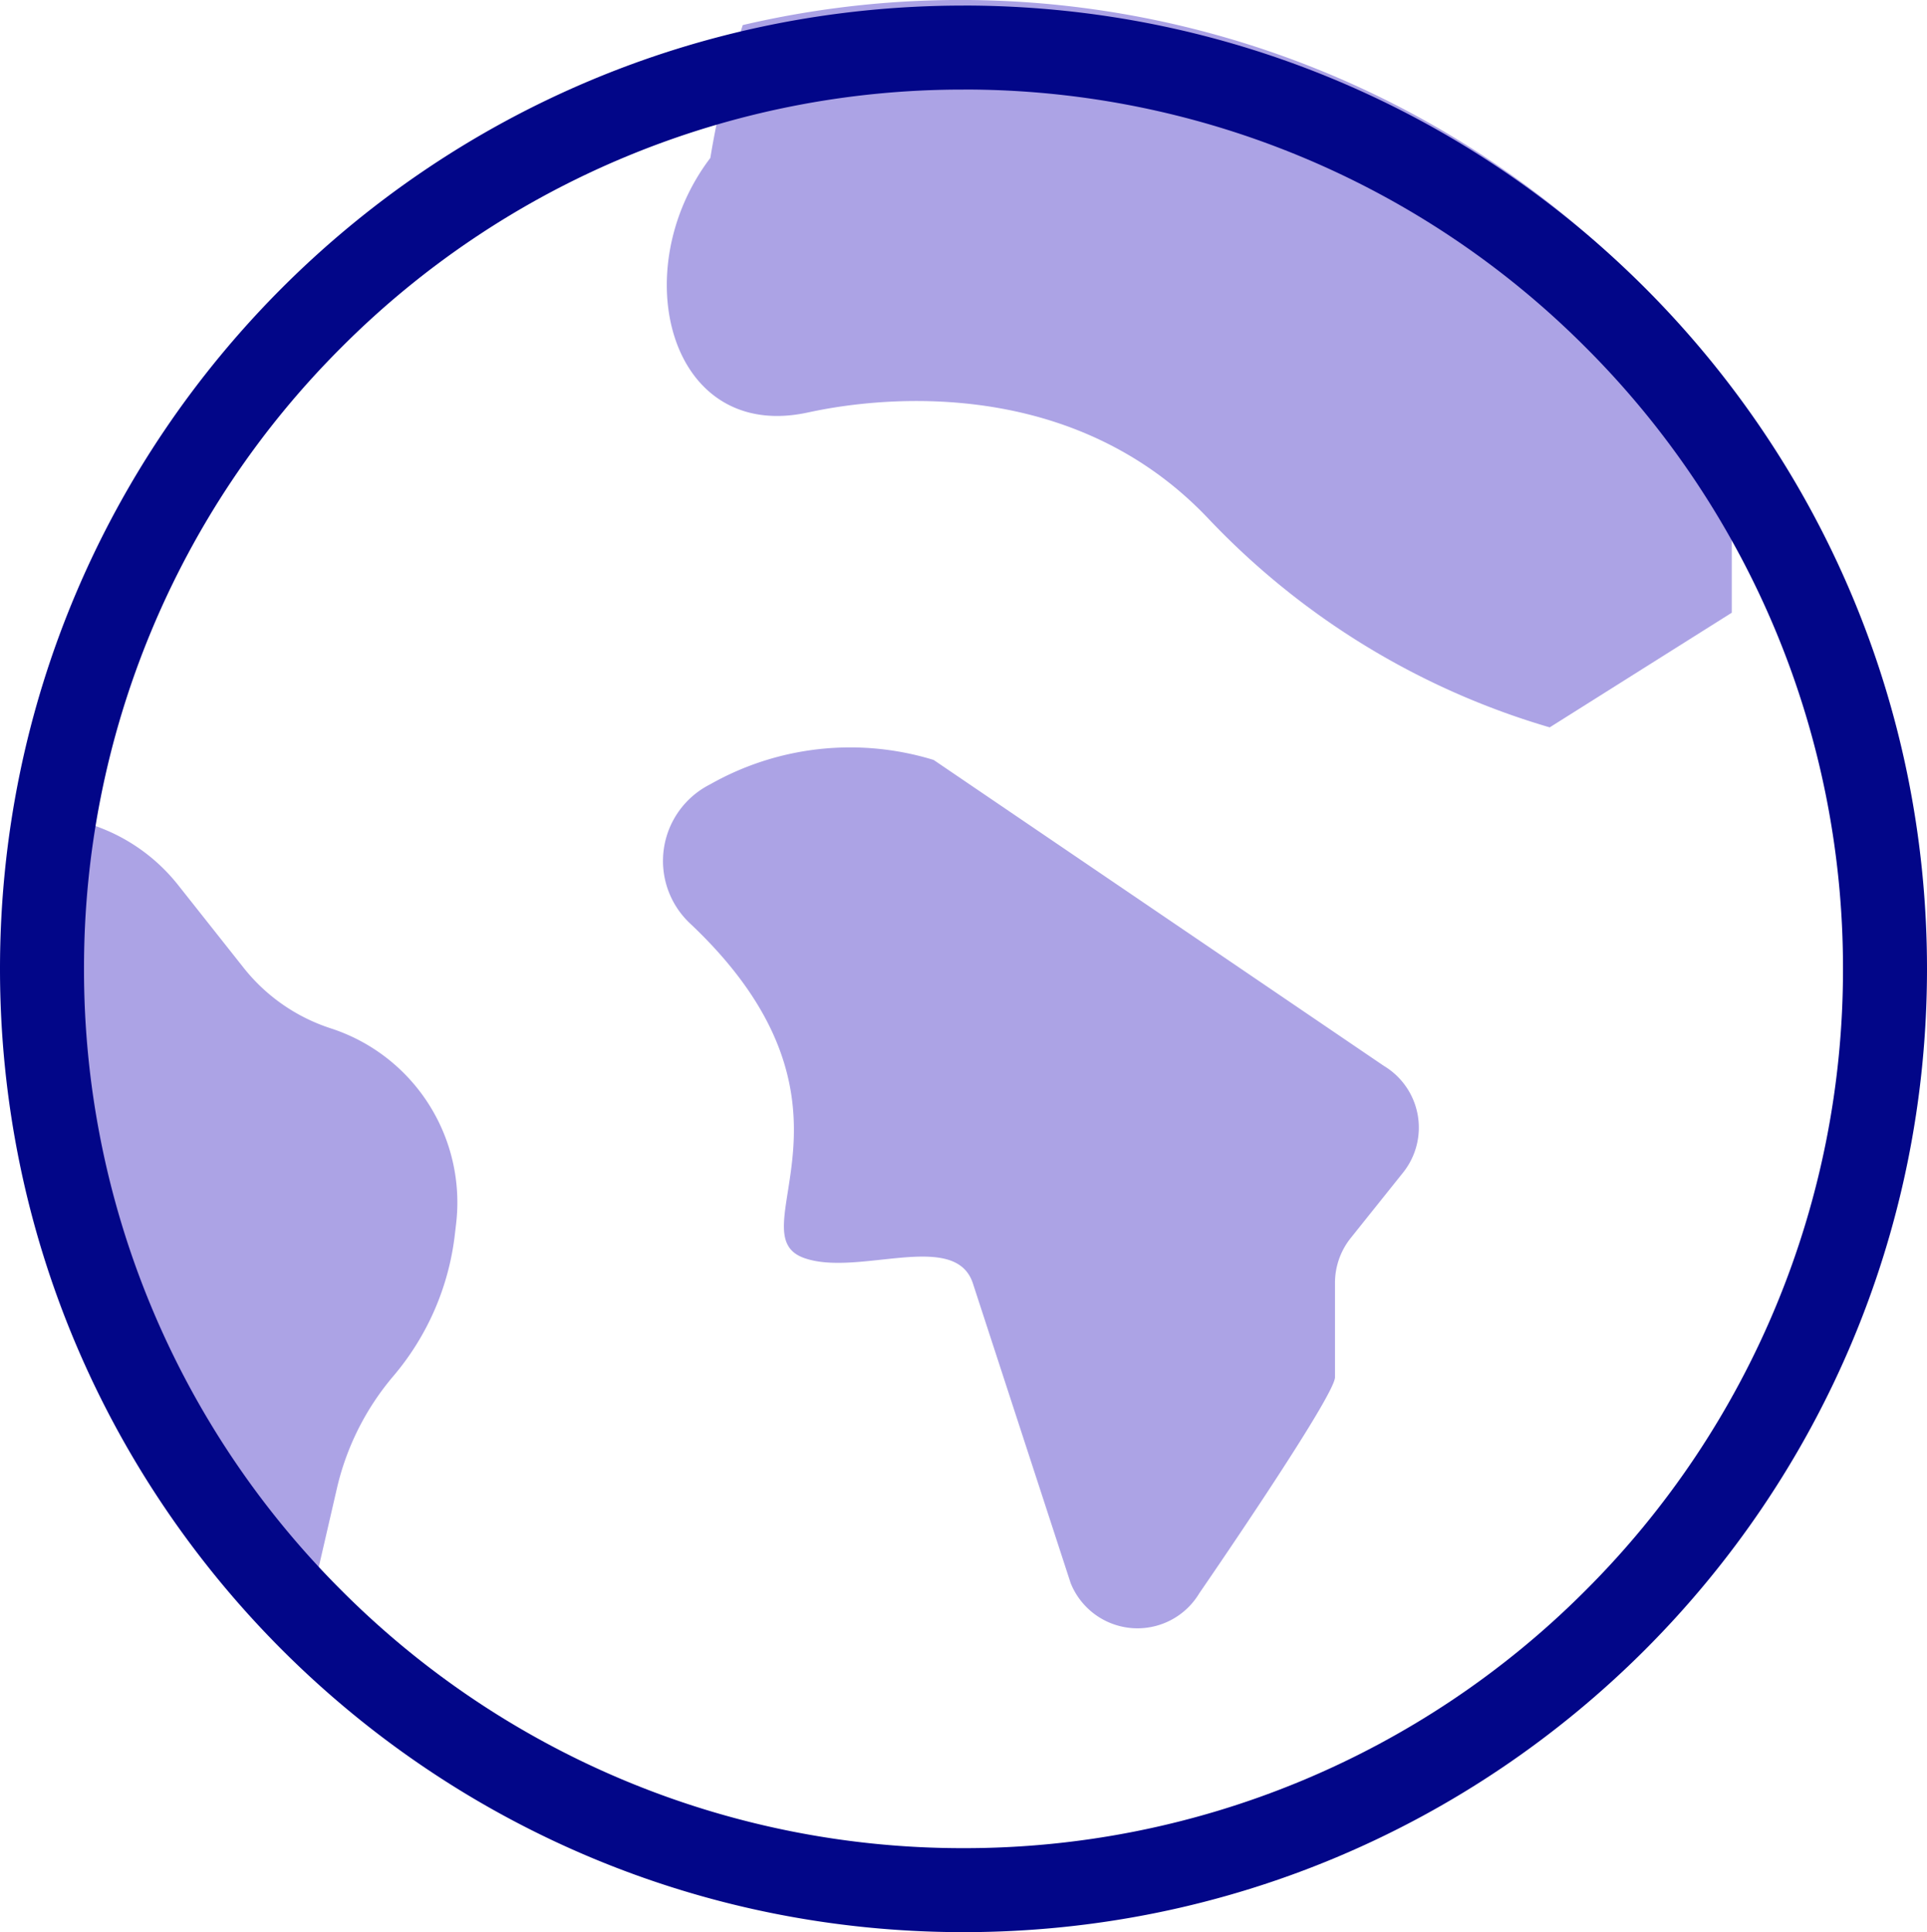 <svg xmlns="http://www.w3.org/2000/svg" width="45.876" height="46.008"><path d="M41.228 14.59V9.333A22.735 22.735 0 0017.683.597a21.259 21.259 0 00-.772 3.164c-2.033 2.674-.976 6.767 2.308 6.064.747-.16 5.966-1.283 9.568 2.545a18.247 18.247 0 008.107 4.95zM25.489 37.696a1.714 1.714 0 003.061.245s3.232-4.691 3.232-5.146v-2.246a1.712 1.712 0 01.376-1.071l1.245-1.557a1.714 1.714 0 00-.457-2.54l-10.718-7.285a6.759 6.759 0 00-5.324.582 2.042 2.042 0 00-.479 3.308c4.582 4.317 1.066 7.382 2.72 7.97 1.282.456 3.6-.686 4.018.608zm-14.63-8.56l-.031.264a6.328 6.328 0 01-1.464 3.368 6.329 6.329 0 00-1.344 2.676l-.838 3.637A22.623 22.623 0 01.188 22.695 22.918 22.918 0 01.42 19.44a4.356 4.356 0 013.82 1.634l1.561 1.972a4.361 4.361 0 002.074 1.441 4.358 4.358 0 012.984 4.649z" fill="#aca3e5"/><g fill="none"><path d="M22.938.133A22.938 22.938 0 110 23.071 22.938 22.938 0 0122.938.133z"/><path d="M22.938 2.133A20.87 20.87 0 008.133 8.266 20.87 20.87 0 002 23.07a20.87 20.87 0 006.133 14.805 20.871 20.871 0 0014.805 6.133 20.871 20.871 0 0014.805-6.133 20.871 20.871 0 006.133-14.805 20.871 20.871 0 00-6.133-14.805 20.87 20.87 0 00-14.805-6.133m0-2c12.668 0 22.938 10.27 22.938 22.938s-10.27 22.938-22.938 22.938S0 35.739 0 23.07 10.27.133 22.938.133z" fill="#020688"/></g></svg>